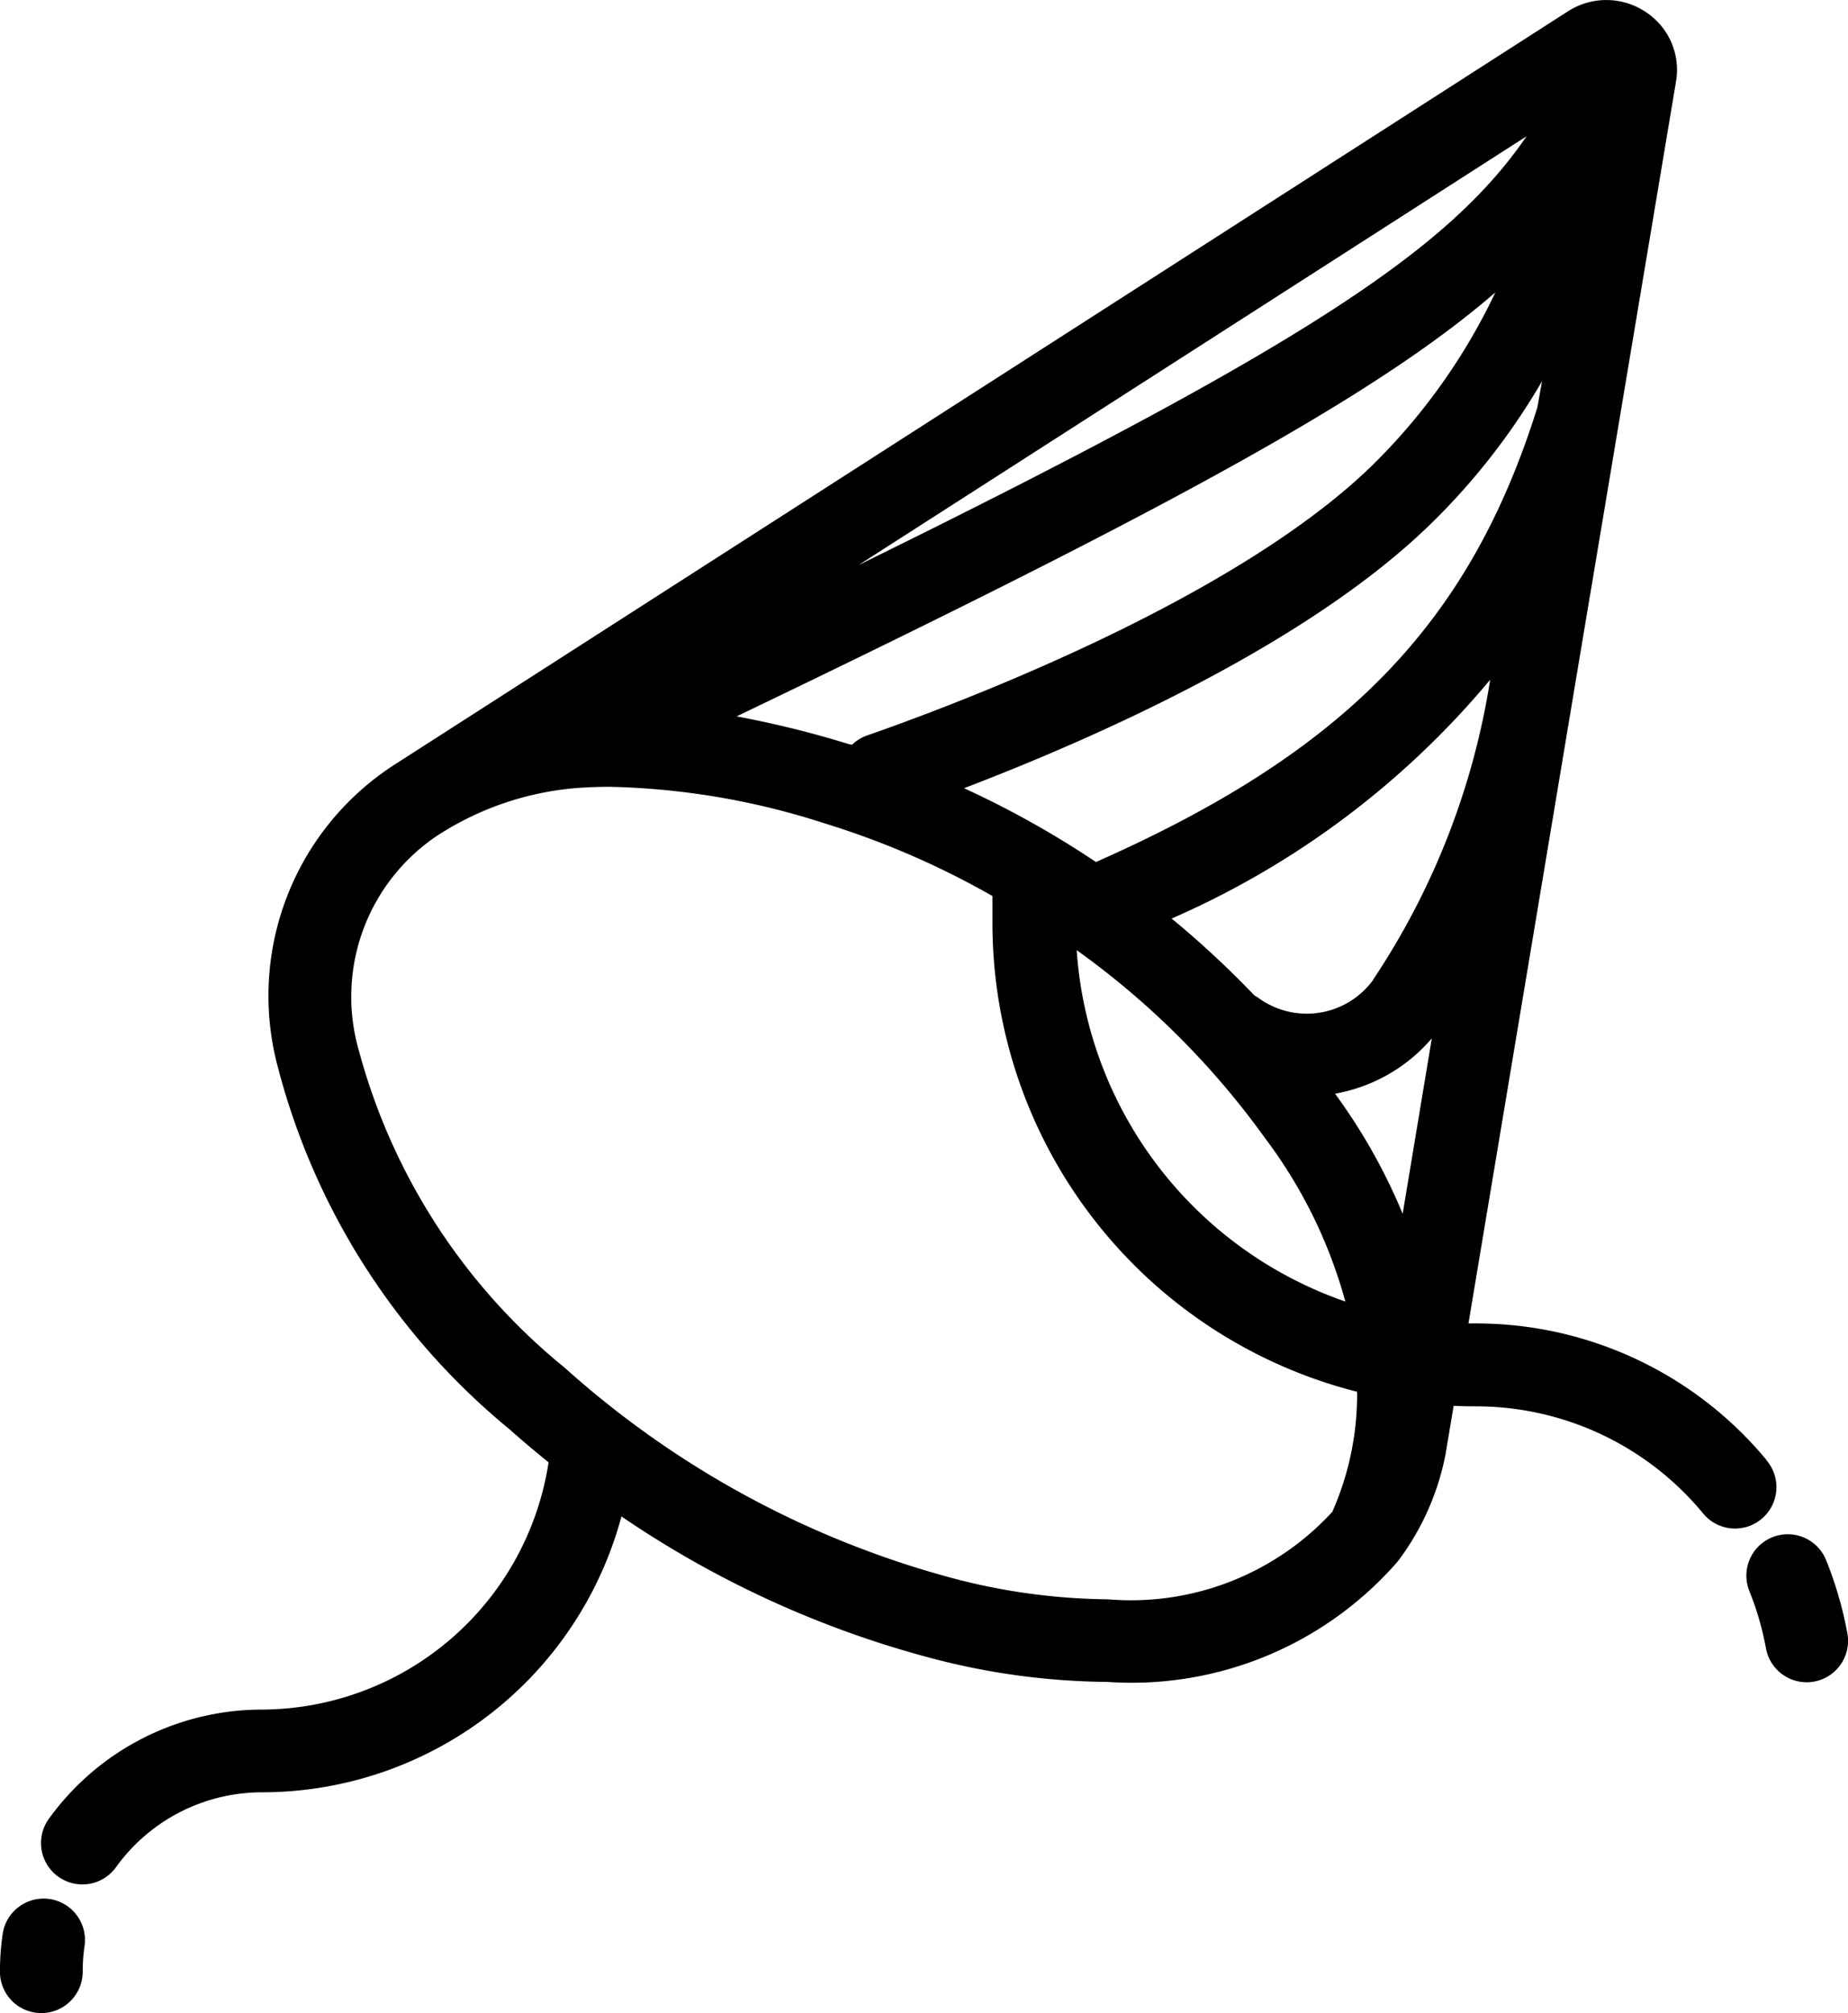 <svg xmlns="http://www.w3.org/2000/svg" width="30.052" height="32.733" viewBox="0 0 30.052 32.733">
  <g transform="translate(-20.969 -0.001)">
    <g transform="translate(20.969 30.873)">
      <g transform="translate(0)">
        <path d="M21.774,482.893a.674.674,0,0,0-.762.57,4.317,4.317,0,0,0-.044.612.673.673,0,0,0,1.346,0,2.941,2.941,0,0,1,.03-.42A.673.673,0,0,0,21.774,482.893Z" transform="translate(-20.969 -482.886)"/>
      </g>
    </g>
    <g transform="translate(21.647 0.001)">
      <g transform="translate(0 0)">
        <path d="M59.621,23.736A6.132,6.132,0,0,0,54.9,21.521c-.04,0-.08,0-.121,0L56.747,9.732l.016-.092.46-2.749h0l.931-5.563a1.124,1.124,0,0,0-.5-1.137A1.153,1.153,0,0,0,56.4.183L37.294,12.448h0l-.012.008a4.471,4.471,0,0,0-1.865,4.895,11.3,11.3,0,0,0,3.77,5.893c.206.184.418.362.633.535A4.736,4.736,0,0,1,35.16,27.8,4.275,4.275,0,0,0,31.7,29.567a.673.673,0,1,0,1.091.788,2.926,2.926,0,0,1,2.365-1.21,6.057,6.057,0,0,0,5.849-4.486,16.355,16.355,0,0,0,5.1,2.321,11.559,11.559,0,0,0,2.8.37h0a5.734,5.734,0,0,0,4.716-1.95l.039-.05a4.23,4.23,0,0,0,.746-1.7l.132-.789c.114.005.229.008.345.008A4.789,4.789,0,0,1,58.586,24.6a.673.673,0,1,0,1.034-.861ZM55.9,6.624c-1.1,3.515-3.121,5.6-7.179,7.394a15.3,15.3,0,0,0-2.145-1.2c2.134-.817,5.535-2.321,7.54-4.25A10.847,10.847,0,0,0,55.975,6.2ZM51.441,18.466l.045.062a7.847,7.847,0,0,1,1.291,2.637,6.516,6.516,0,0,1-4.369-5.714A13.294,13.294,0,0,1,51.441,18.466Zm4.284-16.25C54.483,4.021,52.254,5.558,44.86,9.19Zm-.509,2.541a9.863,9.863,0,0,1-2.029,2.838C50.9,9.8,46.339,11.493,45,11.96a.668.668,0,0,0-.246.152L44.7,12.1a16.364,16.364,0,0,0-1.822-.45C49.9,8.278,53.278,6.435,55.216,4.756Zm-2.65,19.826a4.446,4.446,0,0,1-3.648,1.424h0a10.218,10.218,0,0,1-2.476-.33,15.406,15.406,0,0,1-6.36-3.436,9.982,9.982,0,0,1-3.346-5.153,3.153,3.153,0,0,1,1.275-3.5l0,0h0l.008-.005a4.884,4.884,0,0,1,2.293-.771c.163-.011.333-.017.5-.017a12.119,12.119,0,0,1,3.489.592,13.525,13.525,0,0,1,2.737,1.184v.449a7.863,7.863,0,0,0,5.93,7.612A4.724,4.724,0,0,1,52.566,24.582Zm1.143-4.845a9.371,9.371,0,0,0-1.1-1.953,2.681,2.681,0,0,0,1.574-.9Zm-.482-3.8a1.336,1.336,0,0,1-1.858.294.678.678,0,0,0-.07-.044,15.622,15.622,0,0,0-1.347-1.251,14.06,14.06,0,0,0,5.18-3.883A12.172,12.172,0,0,1,53.226,15.935Z" transform="translate(-31.577 -0.001)"/>
      </g>
    </g>
    <g transform="translate(49.363 24.933)">
      <g >
        <path d="M466.745,391.611a6.162,6.162,0,0,0-.35-1.2.673.673,0,0,0-1.247.506,4.83,4.83,0,0,1,.274.941.673.673,0,0,0,1.324-.243Z" transform="translate(-465.098 -389.987)"/>
      </g>
    </g>
  </g>
</svg>
